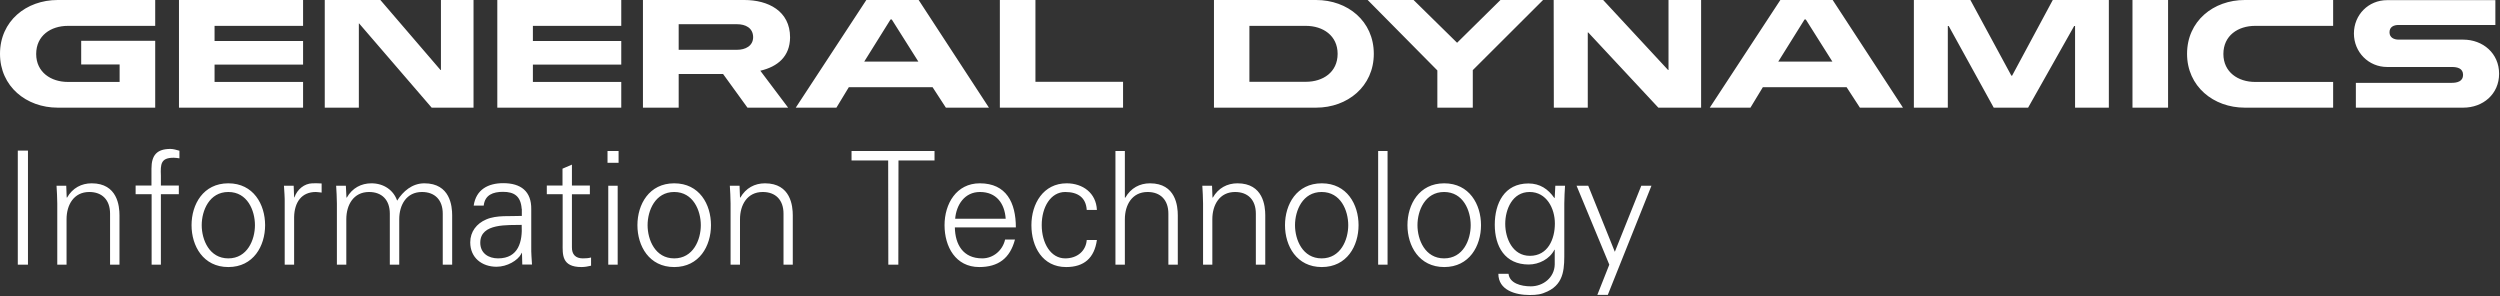 <svg height="198" viewBox="0 0 1672 198" width="1672" xmlns="http://www.w3.org/2000/svg"><rect x="0" y="0" width="1672" height="198" fill="#333333" stroke="none"/><path d="m1647.4 72h-71.8v-16.6h64.2c3.6 0 7.5-1 7.5-5.3 0-4.4-3.8-5.3-7.5-5.3h-43.3c-12.4 0-22.2-9.9-22.2-22.4s9.7-22.3 22.2-22.3h72.4v16.6h-64.7c-3.3 0-6.1 1.3-6.1 4.9s3.1 4.9 6.1 4.9h43.2c13.2 0 24 9.2 24 22.8s-10.7 22.7-24 22.7zm-146.1 0c-20.9 0-38.6-14.2-38.6-36 0-21.9 17.6-36 38.6-36h59.1v17.3h-52.2c-11.4 0-21.2 6.5-21.2 18.8 0 12.2 9.9 18.7 21.2 18.7h52.2v17.2zm-75.1 0h23.8v-72h-23.8zm-38.4 0v-54.6h-.6l-30.8 54.6h-23l-30.1-54.6h-.6v54.6h-22.7v-72h37.8l27.4 50.6h.5l27.2-50.6h37.5v72zm-180.1-59h-.8l-17.6 28.2h36.2zm36.2 59-8.9-13.7h-56l-8.3 13.7h-27.2l47.2-72h35l47 72zm-134.8 0-46.9-50.3h-.3v50.3h-22.7l-.1-72h33.1l43.4 46.8h.3v-46.8h21.8v72zm-124.1-25.1v25.1h-23.7v-24.9l-46.6-47.1h30.7l29.1 28.6 29-28.6h28.5zm-111.6-29.6h-37.8v37.4h37.8c11.4 0 21.2-6.4 21.2-18.7 0-12.2-9.8-18.7-21.2-18.7zm6.8 54.7h-68.3v-72h68.3c21.1 0 38.6 14.1 38.6 36 0 21.8-17.6 36-38.6 36zm-211.5 0v-72h23.8v54.7h58.6v17.3zm-72.3-59h-.8l-17.6 28.2h36.2zm36.2 59-8.9-13.7h-56l-8.3 13.7h-27.2l47.2-72h35l47 72zm-139.6-55.8h-39.1v17.1h39.1c5.4 0 10.7-2.5 10.7-8.5-.1-6.2-5.2-8.6-10.7-8.6zm15.5 31.1c6.2 8.3 12.5 16.5 18.6 24.7h-27.2l-16.3-22.5h-29.7v22.5h-23.9v-72h67.8c15.9 0 30.6 7.3 30.6 25-.1 12.8-8.3 19.6-19.9 22.3zm-175.9 24.7v-72h82.9v17.3h-59.1v10.1h59.1v15.8h-59.1v11.6h59.1v17.2zm-43.9 0-48.5-56.3h-.2v56.3h-22.8v-72h37.2l40.2 46.8h.3v-46.8h21.8v72zm-169 0v-72h83v17.3h-59.2v10.1h59.2v15.8h-59.2v11.6h59.2v17.2zm-81.1 0c-21 0-38.6-14.2-38.6-36 0-21.9 17.5-36 38.6-36h65.2v17.3h-58.4c-11.4 0-21.2 6.5-21.2 18.8 0 12.2 9.9 18.7 21.2 18.7h34.6v-11.7h-25.7v-15.8h49.5v44.7zm1023.6 52.2 17.8 44.2 17.7-44.2h6.8l-29.2 73h-7l8-20.2-21.9-52.8zm-39.2 4.2c-11.5 0-16.3 11.6-16.3 21.3s4.9 21.4 16.5 21.4c12.1 0 16.7-11.3 16.7-21.6 0-10.2-5.6-21.1-16.9-21.1zm17.2-4.2h6.5c-.2 3.6-.5 7.8-.5 11.9v31.7c0 10.5.5 21.6-11.2 27.1-4.2 2-7 2.4-12 2.4-9.6 0-20.9-3.3-20.9-14.2h6.8c.7 6.3 8.2 8.4 14.9 8.4 8.2 0 15.8-5.8 16-14.6v-9.9h-.2c-3.1 6.2-10.3 9.9-17.2 9.9-15.9 0-22.7-12.1-22.7-26.6 0-14.3 6.4-27.6 22.5-27.6 7.7 0 13.2 3.7 17.4 9.8l.2-.4zm-74.4 4.2c-12.7 0-17.8 12.4-17.8 22.2s5.1 22.2 17.8 22.2c12.8 0 17.8-12.4 17.8-22.2s-5-22.2-17.8-22.2zm24.7 22.2c0 13.9-7.8 28-24.6 28s-24.6-14.1-24.6-28 7.8-28 24.6-28 24.6 14.1 24.6 28zm-68.8 26.4h6.3v-76h-6.3zm-37.8-48.6c-12.7 0-17.8 12.4-17.8 22.2s5.1 22.2 17.8 22.2 17.8-12.4 17.8-22.2-5-22.2-17.8-22.2zm24.7 22.2c0 13.9-7.8 28-24.6 28s-24.6-14.1-24.6-28 7.8-28 24.6-28 24.6 14.1 24.6 28zm-97.7 26.4h-6.3v-40.9c0-4.1-.3-8.3-.5-11.9h6.5l.3 7.8.2.2c3.7-6.5 9.7-9.6 16.5-9.6 17.3 0 18.6 15.3 18.6 21.4v33h-6.3v-34.1c0-9.2-5.3-14.5-13.9-14.5-10.4 0-15.2 8.7-15.2 18.2v30.4zm-58.5-44.8h.2c3.7-6.5 9.7-9.6 16.5-9.6 17.3 0 18.6 15.3 18.6 21.4v33h-6.3v-34.1c0-9.2-5.3-14.5-13.9-14.5-10.4 0-15.2 8.7-15.2 18.2v30.4h-6.3v-76h6.3v31.2zm-25.6 8.2c-.5-8.1-5.7-12-14.4-12-9.7 0-15.7 10.1-15.7 22.1 0 12.1 6 22.3 15.7 22.3 8.2 0 13.9-5.1 14.4-12.3h6.8c-1.7 12.1-8.6 18.1-20.6 18.1-15.8 0-23.2-13.6-23.2-28 0-14.3 7.9-28 23.6-28 10.8 0 19.7 6.5 20.2 17.8zm-54.2 5.9c-.7-10.2-6.2-17.9-17.2-17.9-10.3 0-15.8 8.6-16.6 17.9zm-34 5.8c.2 11.3 5.4 20.7 18.3 20.7 7.5 0 13.7-5.4 15.3-12.6h6.6c-3.3 12.6-11.2 18.4-23.9 18.4-15.8 0-23.2-13.6-23.2-28 0-14.3 7.9-28 23.6-28 17.7 0 24.1 12.9 24.1 29.5zm-44.6-44.8h-24.5v-6.3h55.5v6.3h-24.1l-.1 69.7h-6.7zm-99.1 69.7h-6.3v-40.9c0-4.1-.3-8.3-.5-11.9h6.5l.3 7.8.2.2c3.7-6.5 9.7-9.6 16.5-9.6 17.3 0 18.6 15.3 18.6 21.4v33h-6.2v-34.1c0-9.2-5.3-14.5-13.9-14.5-10.4 0-15.2 8.7-15.2 18.2zm-44-48.6c-12.7 0-17.8 12.4-17.8 22.2s5.1 22.2 17.8 22.2 17.8-12.4 17.8-22.2-5.1-22.2-17.8-22.2zm24.6 22.2c0 13.9-7.8 28-24.6 28s-24.6-14.1-24.6-28 7.8-28 24.6-28c16.9 0 24.6 14.1 24.6 28zm-68.7 26.4h6.3v-52.8h-6.3zm-.5-68.1h7.4v-7.9h-7.4zm-30.1 21h-10.5v-5.8h10.5v-11.3l6.3-2.7v14h12v5.8h-12v35.4c-.1 4.8 2.4 7.5 7.3 7.5 1.9 0 3.8-.1 5.5-.6v5.5c-2 .5-4.3.9-6.4.9-13.4 0-12.6-8.5-12.6-15.7v-33zm-43.1 42.9c13.8 0 16.4-11.4 15.8-22.4-8.9.3-27.7-1.4-27.7 11.9 0 7.1 5.5 10.5 11.9 10.5zm15.8-33.1c-.6-8.6-5.1-11.4-12.5-11.4-6.6 0-12.1 2-12.9 9.2h-6.7c1.6-10.8 9.7-15 19.8-15 11.7 0 18.9 5.4 18.7 17.5v25c-.1 4.1.3 8.3.5 11.9h-6.5l-.2-7.8h-.2l-.3.7c-2.3 4.4-9.4 8.6-16.5 8.6-9.8 0-17.6-6-17.6-16.3 0-7.2 4.3-12.6 10.6-15.3 7-3.1 16.2-2 23.9-2.4v-4.7zm-117.2-7.7.2.2c3.7-6.5 9.7-9.6 16.5-9.6 8.3 0 14.8 4.6 17.2 11.6 3.9-6.2 10-11.6 18.2-11.6 17.3 0 18.6 15.3 18.6 21.4v33h-6.3v-34.1c0-9.2-5.3-14.5-13.9-14.5-10.4 0-15.2 8.7-15.2 18.2v30.4h-6.3v-34.1c0-9.2-5.3-14.5-13.9-14.5-10.4 0-15.2 8.7-15.2 18.2v30.4h-6.3v-40.9c0-4.1-.3-8.3-.5-11.9h6.5zm-35 45h-6.3v-40.9c.1-4.1-.3-8.3-.5-11.9h6.5l.3 7.8h.2c1.9-5.4 6.6-9.2 11.9-9.4 2.1-.1 4.2 0 6.3.1v6.1c-1.3-.1-2.6-.4-3.9-.4-9.4 0-14.3 6.7-14.5 16.8zm-44-48.6c-12.7 0-17.8 12.4-17.8 22.2s5.1 22.2 17.8 22.2 17.8-12.4 17.8-22.2-5-22.2-17.8-22.2zm24.6 22.2c0 13.9-7.8 28-24.6 28s-24.6-14.1-24.6-28 7.8-28 24.6-28 24.6 14.1 24.6 28zm-75.9 26.4v-47.1h-10.7v-5.8h10.6v-11.3c0-9.1 3.7-13.2 12.7-13.2 2 0 4.1.7 6 1.2v5.1c-1.3-.2-2.6-.4-3.9-.4-8.6 0-8.8 4.3-8.5 11.9v6.7h12v5.8h-12v47.1zm-56.8 0h-6.3v-40.9c0-4.1-.3-8.3-.5-11.9h6.5l.3 7.8.2.2c3.7-6.5 9.7-9.6 16.5-9.6 17.3 0 18.6 15.3 18.6 21.4v33h-6.3v-34.1c0-9.2-5.3-14.5-13.9-14.5-10.4 0-15.2 8.7-15.2 18.2v30.4zm-32.7 0h6.8v-76.3h-6.8z" fill="#fff"/></svg>